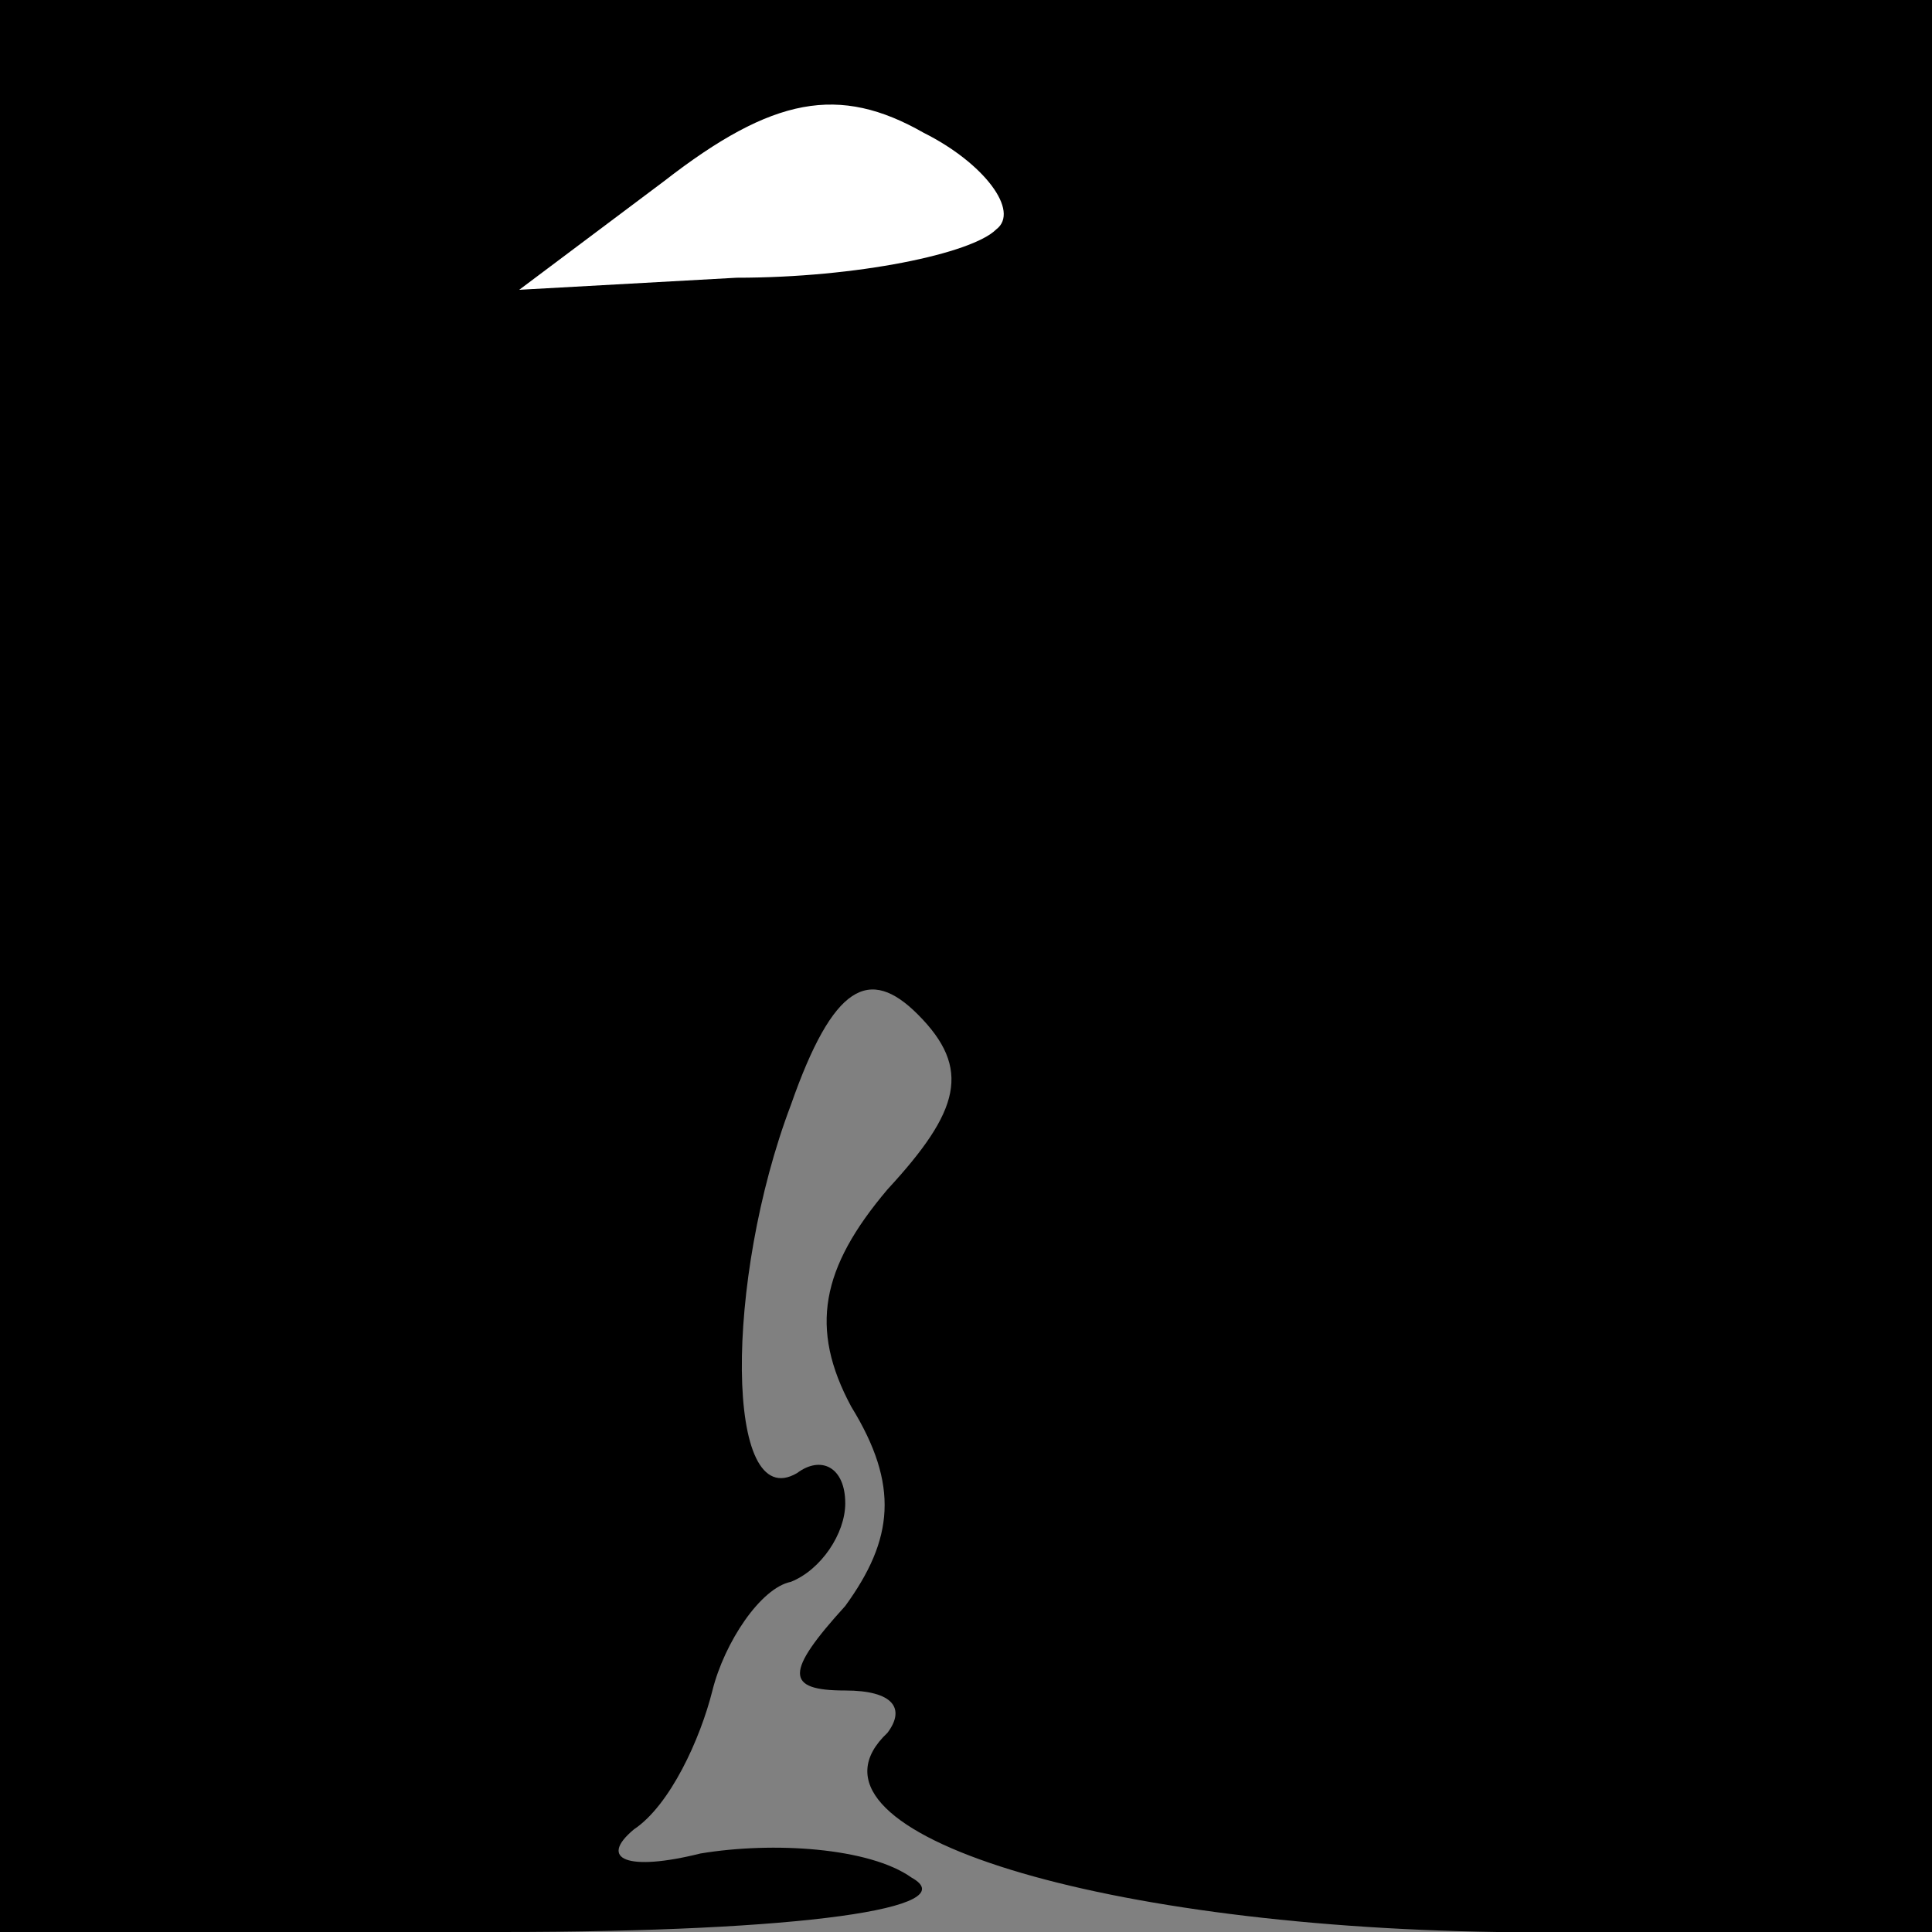 <?xml version="1.0" standalone="no"?>
<!DOCTYPE svg PUBLIC "-//W3C//DTD SVG 20010904//EN"
 "http://www.w3.org/TR/2001/REC-SVG-20010904/DTD/svg10.dtd">
<svg version="1.0" xmlns="http://www.w3.org/2000/svg"
 width="32pt" height="32pt" viewBox="0 0 32 32"
 preserveAspectRatio="xMidYMid meet">
<rect x="0" y="0" width="32" height="32" fill="#808080" stroke="none"/>
<g transform="translate(0,32) scale(0.1,-0.1)"
fill="#000000" stroke="none">
<path fill="#000000" stroke="none" d="M0 160 l0 -160 83 0 c50 0 77 4 68 9
-7 5 -23 6 -35 4 -12 -3 -17 -1 -11 4 6 4 11 15 13 23 2 8 8 17 13 18 5 2 9 8
9 13 0 6 -4 8 -8 5 -12 -7 -12 32 -1 61 7 20 13 23 21 15 9 -9 7 -16 -5 -29
-11 -13 -13 -23 -6 -36 8 -13 7 -22 -1 -33 -10 -11 -10 -14 0 -14 8 0 10 -3 7
-7 -17 -16 33 -32 101 -33 l72 0 0 160 0 160 -160 0 -160 0 0 -160z"/>
<path fill="#ffffff" stroke="none" d="M165 282 c-4 -4 -23 -8 -43 -8 l-36 -2
24 18 c18 14 29 16 43 8 10 -5 16 -13 12 -16z"/>
</g>
</svg>
